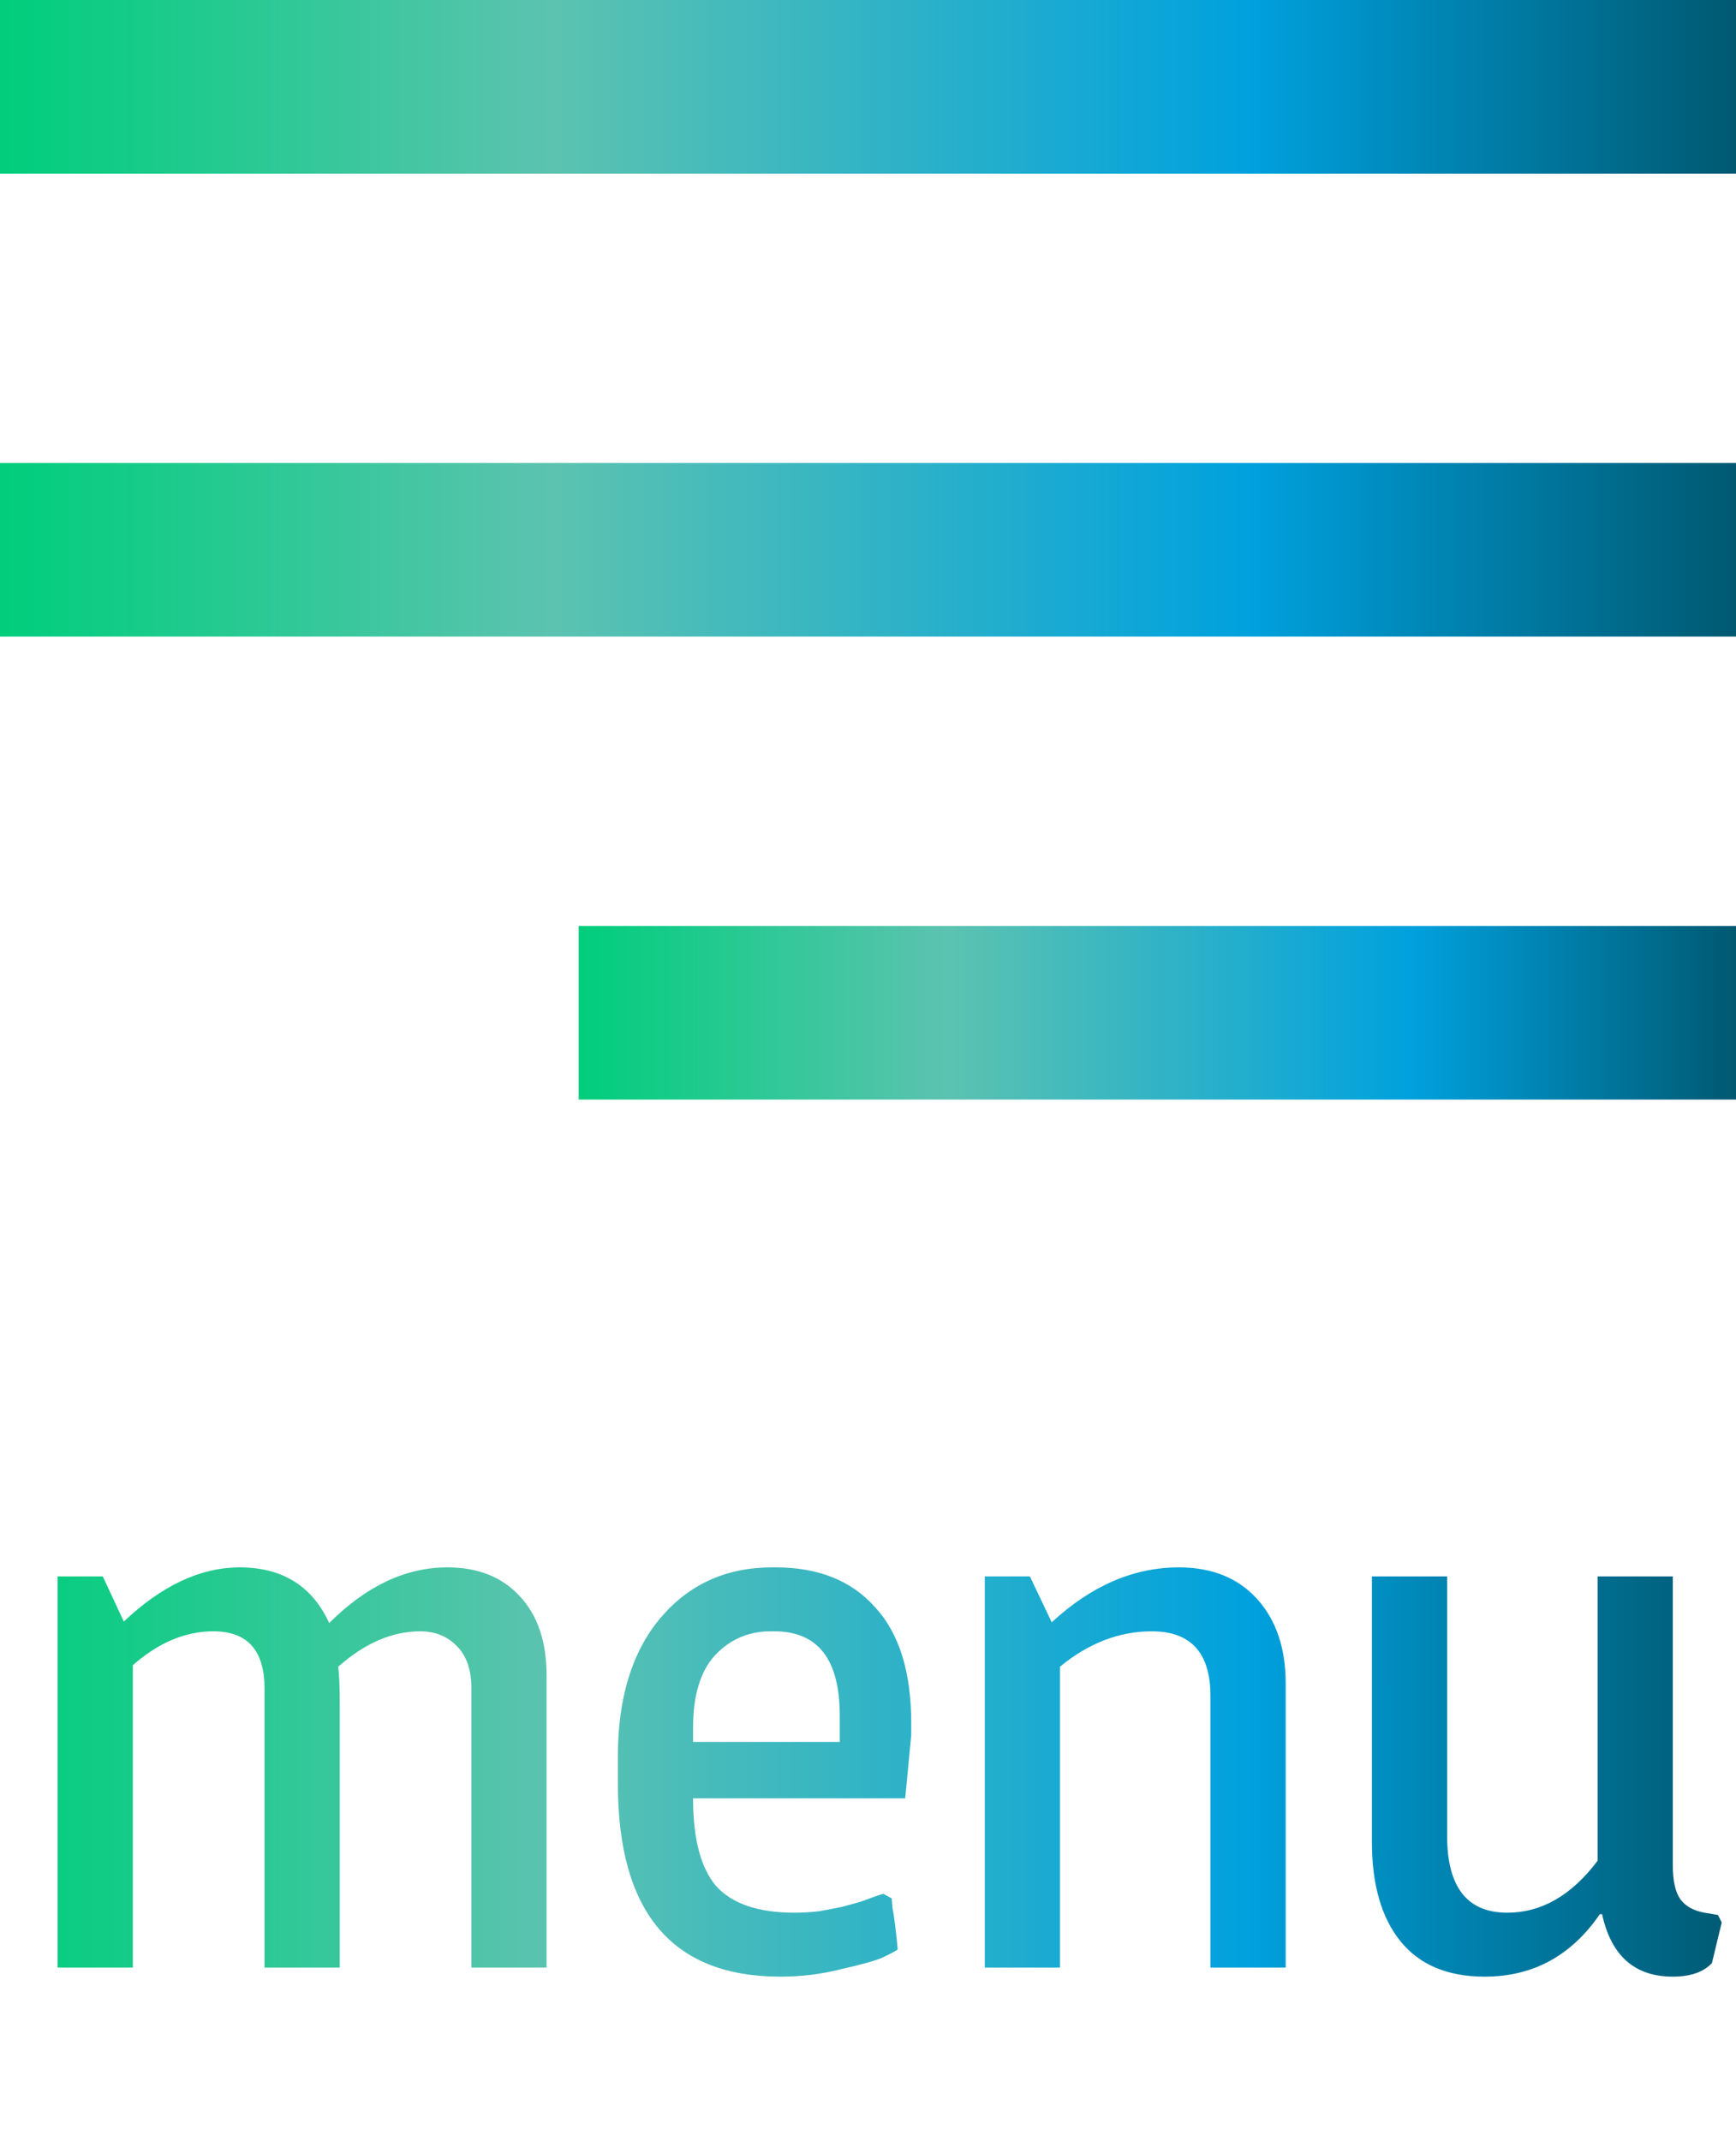 <svg width="30" height="37" viewBox="0 0 30 37" fill="none" xmlns="http://www.w3.org/2000/svg">
<rect width="30" height="3" fill="url(#paint0_linear)"/>
<rect y="8" width="30" height="3" fill="url(#paint1_linear)"/>
<rect x="10" y="16" width="20" height="3" fill="url(#paint2_linear)"/>
<path d="M2.296 34H0.996V27.24H1.776L2.14 28.02C2.799 27.396 3.466 27.084 4.142 27.084C4.879 27.084 5.395 27.405 5.689 28.046C6.331 27.405 7.011 27.084 7.73 27.084C8.259 27.084 8.675 27.249 8.978 27.578C9.29 27.907 9.446 28.367 9.446 28.956V34H8.146V29.177C8.146 28.856 8.064 28.614 7.899 28.449C7.735 28.276 7.522 28.189 7.262 28.189C6.777 28.189 6.305 28.393 5.845 28.8C5.863 28.947 5.871 29.155 5.871 29.424V34H4.571V29.177C4.571 28.518 4.277 28.189 3.687 28.189C3.202 28.189 2.738 28.384 2.296 28.774V34ZM15.643 31.075H11.977C11.977 31.777 12.111 32.284 12.38 32.596C12.657 32.899 13.108 33.051 13.732 33.051C13.871 33.051 14.014 33.042 14.161 33.025C14.308 32.999 14.443 32.973 14.564 32.947C14.694 32.912 14.802 32.882 14.889 32.856C14.984 32.821 15.067 32.791 15.136 32.765C15.214 32.739 15.257 32.726 15.266 32.726L15.409 32.804C15.409 32.813 15.413 32.865 15.422 32.96C15.439 33.047 15.457 33.164 15.474 33.311C15.491 33.45 15.504 33.575 15.513 33.688C15.461 33.723 15.37 33.77 15.24 33.831C15.119 33.883 14.885 33.948 14.538 34.026C14.2 34.113 13.849 34.156 13.485 34.156C11.613 34.156 10.677 33.042 10.677 30.815V30.36C10.677 29.346 10.92 28.549 11.405 27.968C11.899 27.379 12.545 27.084 13.342 27.084H13.407C14.144 27.084 14.716 27.314 15.123 27.773C15.539 28.224 15.747 28.891 15.747 29.775V29.983L15.643 31.075ZM11.977 29.853V30.1H14.512V29.645C14.512 28.674 14.135 28.189 13.381 28.189H13.316C12.935 28.189 12.614 28.328 12.354 28.605C12.103 28.882 11.977 29.298 11.977 29.853ZM18.318 34H17.018V27.24H17.798L18.175 28.033C18.86 27.4 19.592 27.084 20.372 27.084C20.944 27.084 21.395 27.266 21.724 27.63C22.053 27.994 22.218 28.479 22.218 29.086V34H20.918V29.307C20.918 28.562 20.58 28.189 19.904 28.189C19.341 28.189 18.812 28.393 18.318 28.8V34ZM23.708 27.24H25.008V31.725C25.008 32.609 25.355 33.051 26.048 33.051C26.638 33.051 27.158 32.752 27.608 32.154V27.24H28.908V32.232C28.908 32.501 28.952 32.696 29.038 32.817C29.125 32.938 29.264 33.016 29.454 33.051L29.688 33.09L29.753 33.22L29.584 33.922C29.437 34.078 29.212 34.156 28.908 34.156C28.25 34.156 27.842 33.796 27.686 33.077H27.647C27.153 33.796 26.49 34.156 25.658 34.156C25.017 34.156 24.532 33.952 24.202 33.545C23.873 33.138 23.708 32.566 23.708 31.829V27.24Z" fill="url(#paint3_linear)"/>
<defs>
<linearGradient id="paint0_linear" x1="0.013" y1="1.5" x2="30.005" y2="1.5" gradientUnits="userSpaceOnUse">
<stop stop-color="#00CE7C"/>
<stop offset="0.318" stop-color="#5CC3B0"/>
<stop offset="0.719" stop-color="#00A1DE"/>
<stop offset="1" stop-color="#005971"/>
</linearGradient>
<linearGradient id="paint1_linear" x1="0.013" y1="9.501" x2="30.005" y2="9.501" gradientUnits="userSpaceOnUse">
<stop stop-color="#00CE7C"/>
<stop offset="0.318" stop-color="#5CC3B0"/>
<stop offset="0.719" stop-color="#00A1DE"/>
<stop offset="1" stop-color="#005971"/>
</linearGradient>
<linearGradient id="paint2_linear" x1="10.009" y1="17.5" x2="30.003" y2="17.5" gradientUnits="userSpaceOnUse">
<stop stop-color="#00CE7C"/>
<stop offset="0.318" stop-color="#5CC3B0"/>
<stop offset="0.719" stop-color="#00A1DE"/>
<stop offset="1" stop-color="#005971"/>
</linearGradient>
<linearGradient id="paint3_linear" x1="0.013" y1="30.502" x2="30.005" y2="30.502" gradientUnits="userSpaceOnUse">
<stop stop-color="#00CE7C"/>
<stop offset="0.318" stop-color="#5CC3B0"/>
<stop offset="0.719" stop-color="#00A1DE"/>
<stop offset="1" stop-color="#005971"/>
</linearGradient>
</defs>
</svg>
